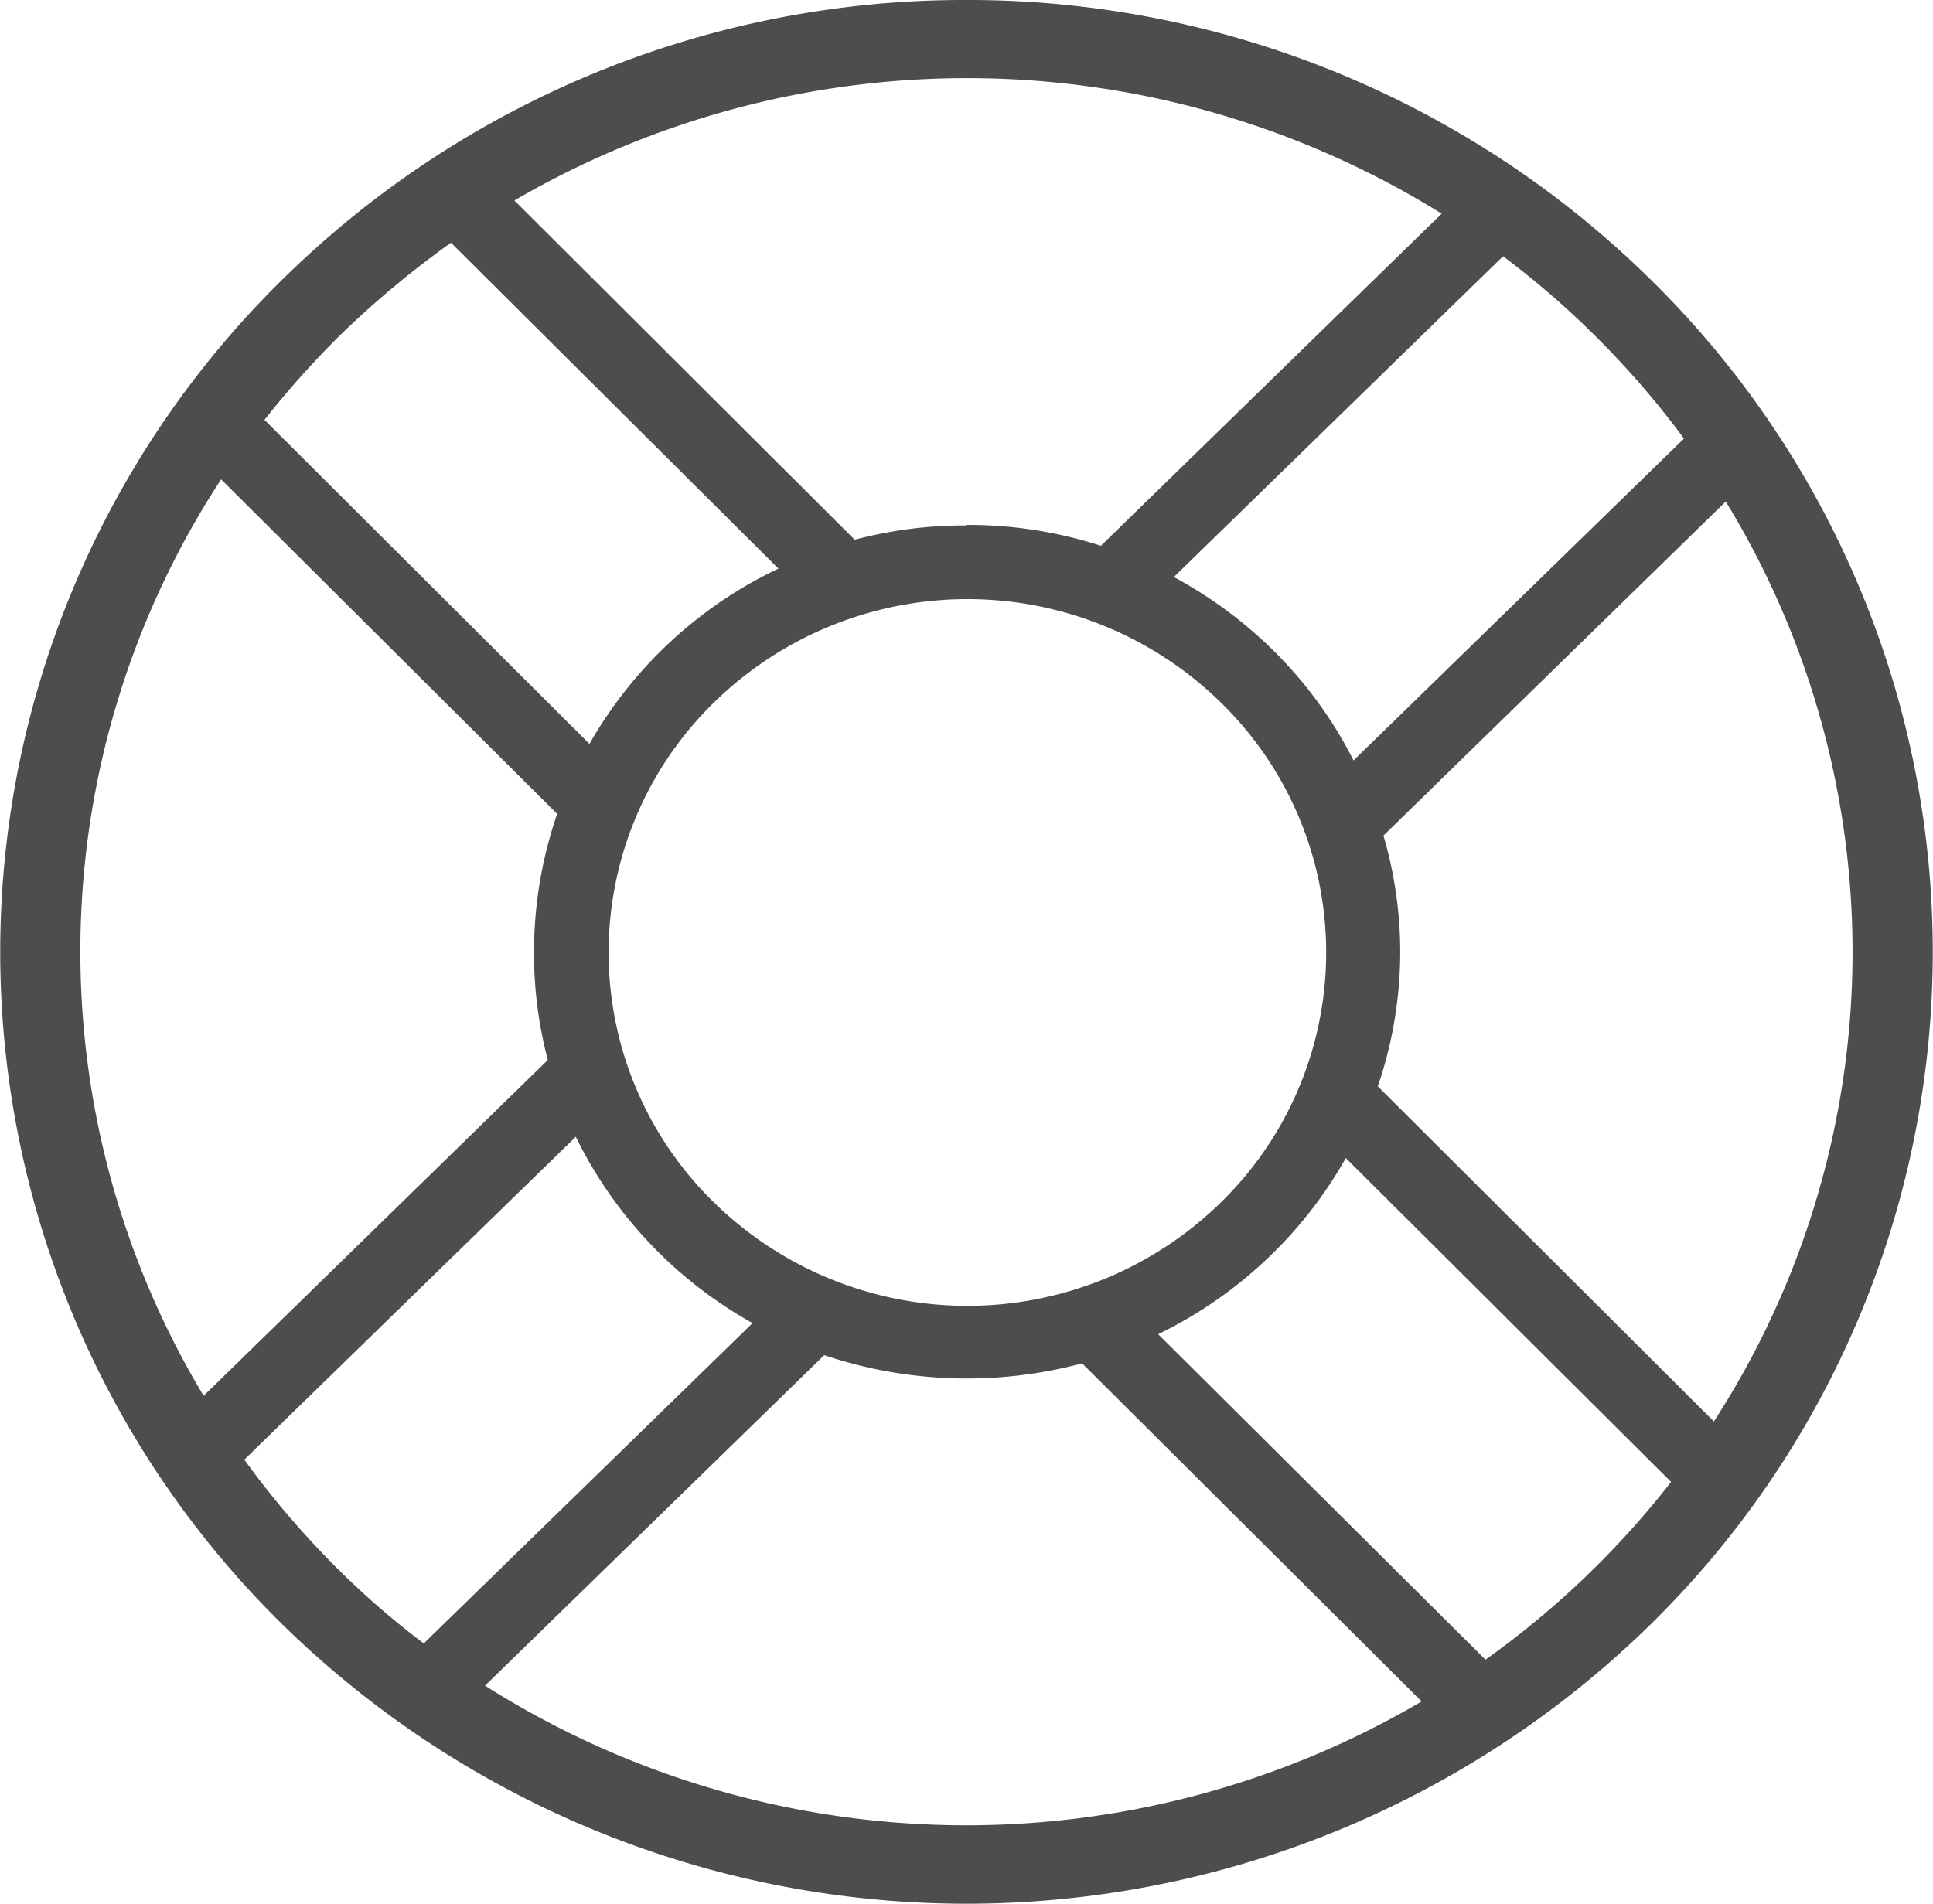 <svg xmlns="http://www.w3.org/2000/svg" width="17.256" height="17" viewBox="0 0 17.256 17"><defs><style>.a{fill:#4d4d4d;}</style></defs><path class="a" d="M8.628,0a8.678,8.678,0,0,1,6.1,2.489,8.415,8.415,0,0,1,0,12.022,8.724,8.724,0,0,1-12.2,0,8.415,8.415,0,0,1,0-12.022A8.669,8.669,0,0,1,8.628,0Zm0,4.687a3.862,3.862,0,0,1,1.2.186l3.042-2.965a8.021,8.021,0,0,0-8.278-.118L7.63,4.819a3.824,3.824,0,0,1,1-.127Zm1.854.467a3.879,3.879,0,0,1,.879.648,3.764,3.764,0,0,1,.722.988l2.95-2.874a7.852,7.852,0,0,0-.81-.934,7.773,7.773,0,0,0-.805-.694l-2.94,2.865Zm1.868,2.307A3.7,3.7,0,0,1,12.5,8.5a3.739,3.739,0,0,1-.2,1.2l3,2.992a7.715,7.715,0,0,0,.106-8.214Zm-.336,2.879a3.8,3.8,0,0,1-.653.852,3.868,3.868,0,0,1-1.022.721l2.922,2.906a7.948,7.948,0,0,0,1.657-1.587ZM9.664,12.172A3.988,3.988,0,0,1,7.358,12.1L4.33,15.051a8.024,8.024,0,0,0,8.361.141L9.659,12.172Zm-2.945-.358A3.833,3.833,0,0,1,5.14,10.15L2.181,13.033a7.917,7.917,0,0,0,.847.988,7.372,7.372,0,0,0,.755.653l2.931-2.856ZM4.892,9.47A3.731,3.731,0,0,1,4.767,8.5a3.792,3.792,0,0,1,.207-1.233l-3-2.987a7.7,7.7,0,0,0-.156,8.183l3.074-3Zm.373-2.833A3.833,3.833,0,0,1,6.949,5.077L4.026,2.167a8.546,8.546,0,0,0-.989.825,8.241,8.241,0,0,0-.676.757l2.9,2.892ZM10.9,6.274a3.234,3.234,0,0,0-4.528,0,3.119,3.119,0,0,0,0,4.461,3.234,3.234,0,0,0,4.528,0,3.119,3.119,0,0,0,0-4.461Z" transform="translate(0 0)"/></svg>